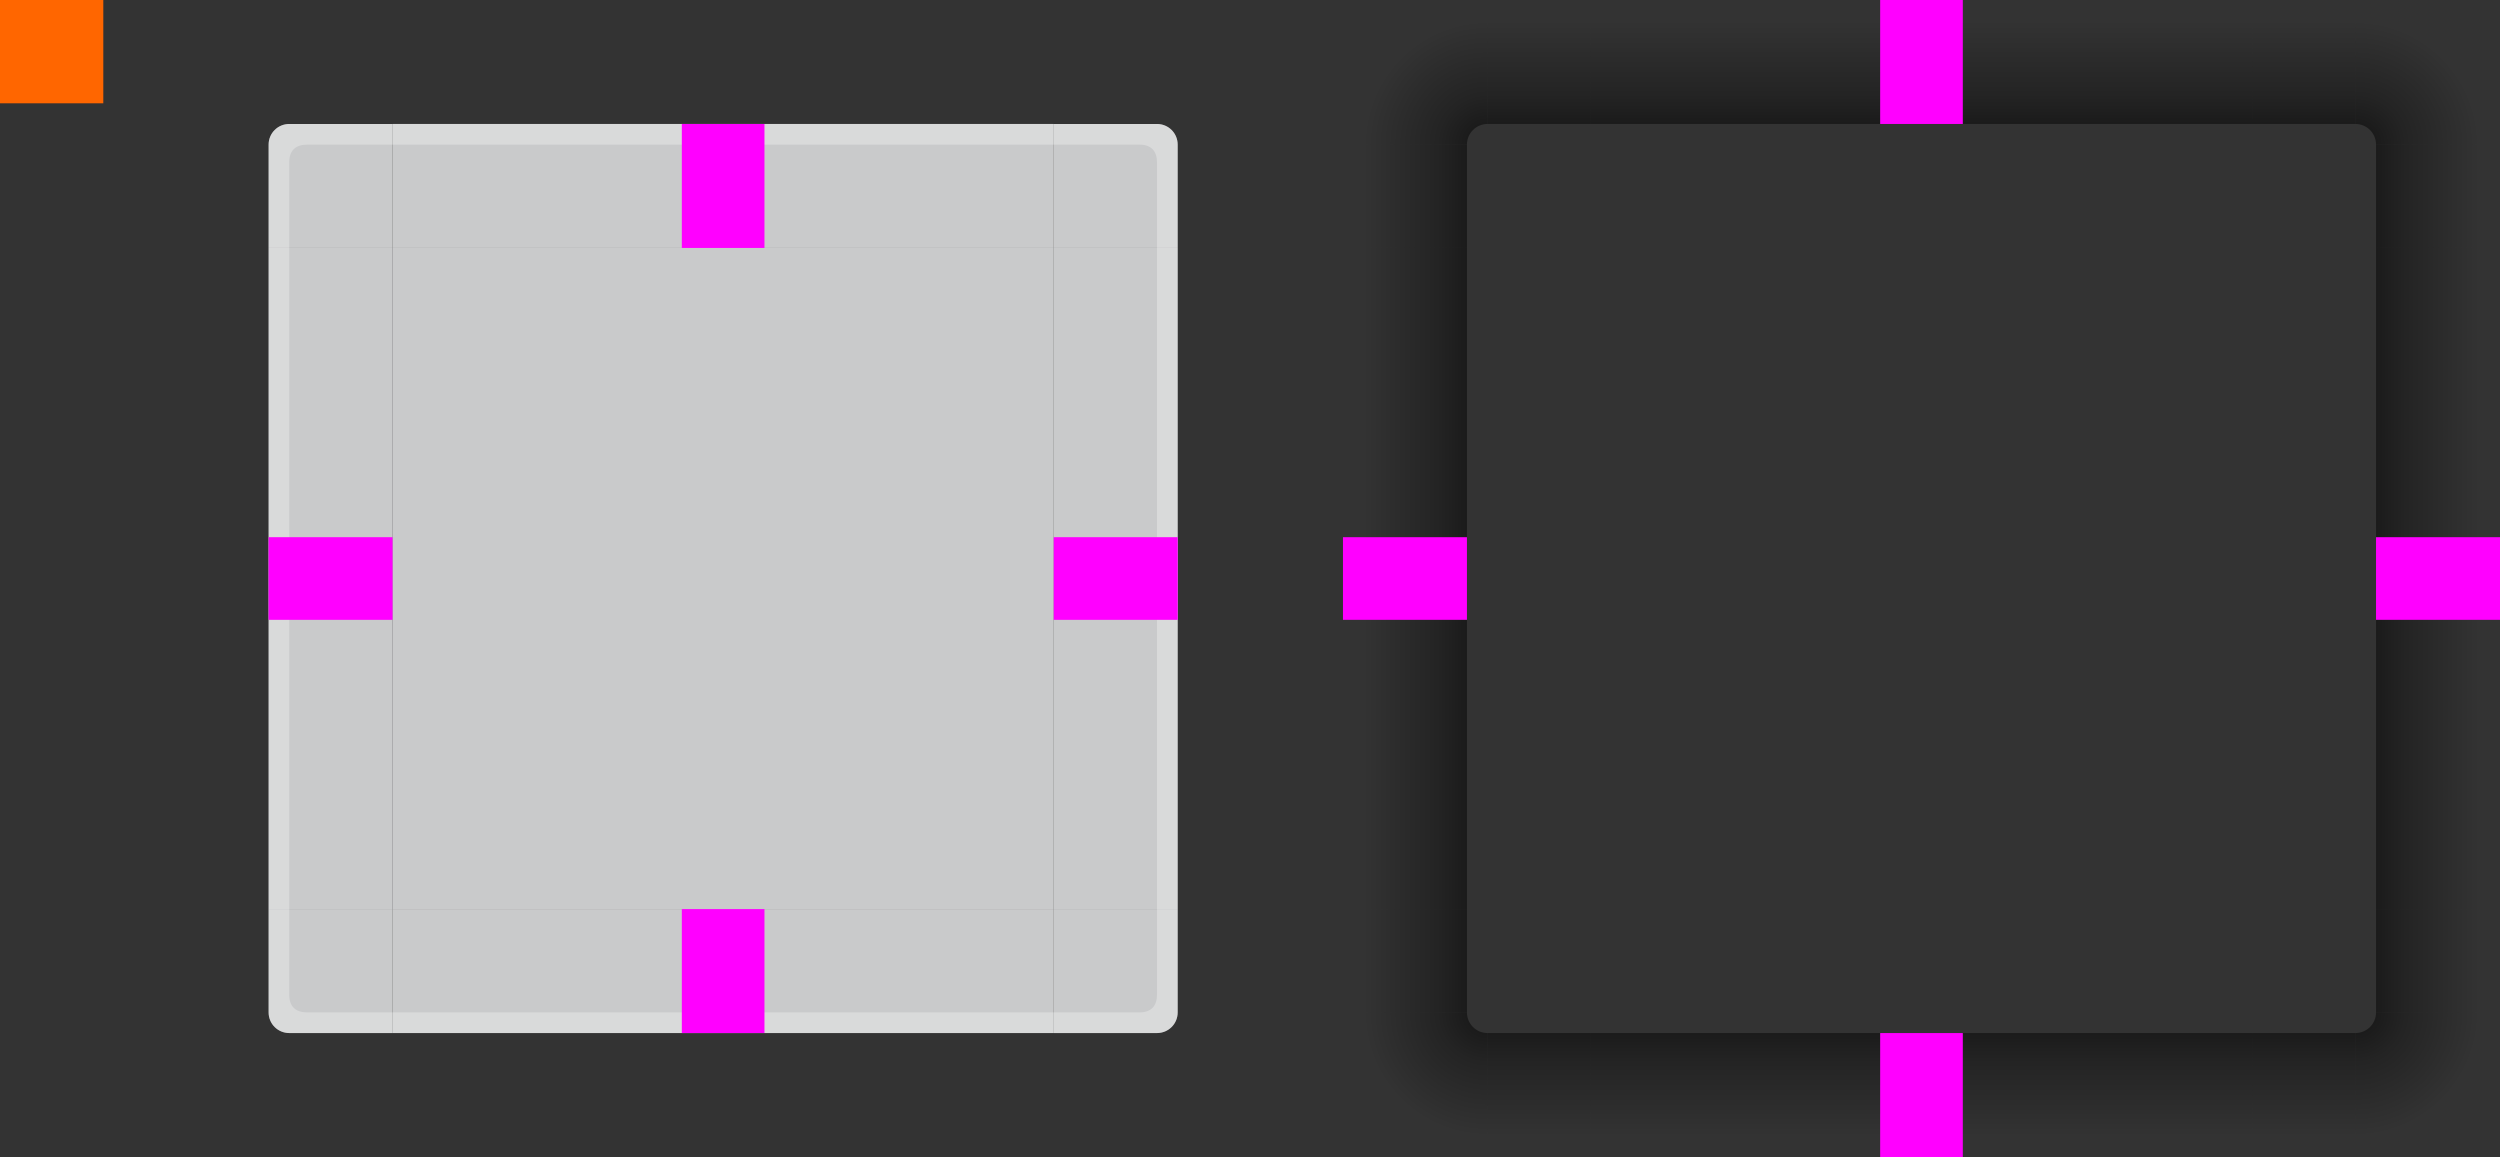 <?xml version="1.0" encoding="UTF-8" standalone="no"?>
<!-- Created with Inkscape (http://www.inkscape.org/) -->

<svg
   xmlns:dc="http://purl.org/dc/elements/1.1/"
   xmlns:cc="http://creativecommons.org/ns#"
   xmlns:rdf="http://www.w3.org/1999/02/22-rdf-syntax-ns#"
   xmlns:svg="http://www.w3.org/2000/svg"
   xmlns="http://www.w3.org/2000/svg"
   xmlns:xlink="http://www.w3.org/1999/xlink"
   xmlns:sodipodi="http://sodipodi.sourceforge.net/DTD/sodipodi-0.dtd"
   xmlns:inkscape="http://www.inkscape.org/namespaces/inkscape"
   width="121"
   height="56"
   viewBox="0 0 121 56"
   id="svg2"
   version="1.1"
   inkscape:version="0.92.2 5c3e80d, 2017-08-06"
   sodipodi:docname="background.svg">
  <rect x="0" y="0" width="121" height="56" fill="#333333" stroke="none"/>
  <sodipodi:namedview
     id="base"
     pagecolor="#b0dba0"
     bordercolor="#cc0000"
     borderopacity="1"
     inkscape:pageopacity="0"
     inkscape:pageshadow="2"
     inkscape:zoom="16.245924"
     inkscape:cx="49.703747"
     inkscape:cy="19.913307"
     inkscape:document-units="px"
     inkscape:current-layer="layer1"
     showgrid="true"
     inkscape:showpageshadow="false"
     borderlayer="true"
     units="px"
     inkscape:window-width="1920"
     inkscape:window-height="1015"
     inkscape:window-x="0"
     inkscape:window-y="0"
     inkscape:window-maximized="1"
     showguides="true"
     fit-margin-top="0"
     fit-margin-left="0"
     fit-margin-right="0"
     fit-margin-bottom="0">
    <inkscape:grid
       originy="-92"
       originx="0"
       empspacing="2"
       id="grid3336"
       type="xygrid" />
  </sodipodi:namedview>
  <defs
     id="defs4">
    <linearGradient
       inkscape:collect="always"
       id="linearGradient949">
      <stop
         style="stop-color:#000000;stop-opacity:1;"
         offset="0"
         id="stop945" />
      <stop
         id="stop951"
         offset="0.4"
         style="stop-color:#000000;stop-opacity:0.498;" />
      <stop
         style="stop-color:#000000;stop-opacity:0;"
         offset="1"
         id="stop947" />
    </linearGradient>
    <style
       id="current-color-scheme"
       type="text/css">
      .ColorScheme-Text {
        color:#31363b;
        stop-color:#31363b;
      }
      .ColorScheme-Background {
        color:#eff0f1;
        stop-color:#eff0f1;
      }
      .ColorScheme-Highlight {
        color:#3daee9;
        stop-color:#3daee9;
      }
      .ColorScheme-ViewText {
        color:#31363b;
        stop-color:#31363b;
      }
      .ColorScheme-ViewBackground {
        color:#fcfcfc;
        stop-color:#fcfcfc;
      }
      .ColorScheme-ViewHover {
        color:#93cee9;
        stop-color:#93cee9;
      }
      .ColorScheme-ViewFocus{
        color:#3daee9;
        stop-color:#3daee9;
      }
      .ColorScheme-ButtonText {
        color:#31363b;
        stop-color:#31363b;
      }
      .ColorScheme-ButtonBackground {
        color:#eff0f1;
        stop-color:#eff0f1;
      }
      .ColorScheme-ButtonHover {
        color:#93cee9;
        stop-color:#93cee9;
      }
      .ColorScheme-ButtonFocus{
        color:#3daee9;
        stop-color:#3daee9;
      }
      </style>
    <linearGradient
       y2="-35"
       x2="-905.362"
       y1="-35"
       x1="-911.362"
       gradientUnits="userSpaceOnUse"
       id="linearGradient1183"
       xlink:href="#linearGradient949"
       inkscape:collect="always" />
    <linearGradient
       y2="10"
       x2="8"
       y1="10"
       x1="14"
       gradientUnits="userSpaceOnUse"
       id="linearGradient1185"
       xlink:href="#linearGradient949"
       inkscape:collect="always" />
    <radialGradient
       r="6"
       fy="912.469"
       fx="23.7"
       cy="912.469"
       cx="23.7"
       gradientTransform="matrix(-1.7540903e-5,-1,1,-1.7540892e-5,-898.469,30.716)"
       gradientUnits="userSpaceOnUse"
       id="radialGradient1187"
       xlink:href="#linearGradient949"
       inkscape:collect="always" />
    <linearGradient
       y2="1"
       x2="16"
       y1="7"
       x1="16"
       gradientUnits="userSpaceOnUse"
       id="linearGradient1189"
       xlink:href="#linearGradient949"
       inkscape:collect="always" />
    <linearGradient
       y2="10"
       x2="62"
       y1="10"
       x1="56"
       gradientUnits="userSpaceOnUse"
       id="linearGradient1191"
       xlink:href="#linearGradient949"
       inkscape:collect="always" />
    <radialGradient
       r="6"
       fy="910.262"
       fx="55.393"
       cy="910.262"
       cx="55.393"
       gradientTransform="matrix(1,-4.9312045e-7,5.2357611e-7,1,0.607,-903.258)"
       gradientUnits="userSpaceOnUse"
       id="radialGradient1193"
       xlink:href="#linearGradient949"
       inkscape:collect="always" />
    <linearGradient
       y2="1"
       x2="53"
       y1="7"
       x1="53"
       gradientUnits="userSpaceOnUse"
       id="linearGradient1195"
       xlink:href="#linearGradient949"
       inkscape:collect="always" />
    <linearGradient
       y2="-35"
       x2="959.362"
       y1="-35"
       x1="953.362"
       gradientUnits="userSpaceOnUse"
       id="linearGradient1197"
       xlink:href="#linearGradient949"
       inkscape:collect="always" />
    <linearGradient
       y2="55"
       x2="19"
       y1="49"
       x1="19"
       gradientTransform="translate(0,904.362)"
       gradientUnits="userSpaceOnUse"
       id="linearGradient1199"
       xlink:href="#linearGradient949"
       inkscape:collect="always" />
    <radialGradient
       r="6"
       fy="948.862"
       fx="9.143"
       cy="948.862"
       cx="9.143"
       gradientTransform="matrix(-1,-7.7374462e-7,7.7373907e-7,-1,23.142,1902.218)"
       gradientUnits="userSpaceOnUse"
       id="radialGradient1201"
       xlink:href="#linearGradient949"
       inkscape:collect="always" />
    <linearGradient
       y2="46"
       x2="8"
       y1="46"
       x1="14"
       gradientTransform="translate(0,904.362)"
       gradientUnits="userSpaceOnUse"
       id="linearGradient1203"
       xlink:href="#linearGradient949"
       inkscape:collect="always" />
    <linearGradient
       y2="55"
       x2="53"
       y1="49"
       x1="53"
       gradientTransform="translate(0,904.362)"
       gradientUnits="userSpaceOnUse"
       id="linearGradient1205"
       xlink:href="#linearGradient949"
       inkscape:collect="always" />
    <radialGradient
       r="6"
       fy="943.612"
       fx="55.75"
       cy="943.612"
       cx="55.75"
       gradientTransform="matrix(1.9295473e-6,1,-1,1.9295523e-6,999.613,897.61)"
       gradientUnits="userSpaceOnUse"
       id="radialGradient1207"
       xlink:href="#linearGradient949"
       inkscape:collect="always" />
    <linearGradient
       y2="46"
       x2="62"
       y1="46"
       x1="56"
       gradientTransform="translate(0,904.362)"
       gradientUnits="userSpaceOnUse"
       id="linearGradient1209"
       xlink:href="#linearGradient949"
       inkscape:collect="always" />
    <linearGradient
       y2="932.362"
       x2="-8"
       y1="932.362"
       x1="-14"
       gradientUnits="userSpaceOnUse"
       id="linearGradient1211"
       xlink:href="#linearGradient949"
       inkscape:collect="always" />
    <linearGradient
       y2="932.362"
       x2="62"
       y1="932.362"
       x1="56"
       gradientUnits="userSpaceOnUse"
       id="linearGradient1213"
       xlink:href="#linearGradient949"
       inkscape:collect="always" />
  </defs>
  <g
     transform="translate(0,-904.362)"
     id="layer1"
     inkscape:groupmode="layer"
     inkscape:label="Layer 1">
    <g
       transform="matrix(0,1,1,0,-897.362,897.362)"
       id="left">
      <rect
         class="ColorScheme-Background"
         transform="matrix(0,-1,-1,0,0,0)"
         style="opacity:0.8;fill:currentColor;fill-opacity:1;stroke:none"
         id="rect1025"
         width="6"
         height="32"
         x="-916.362"
         y="-51" />
      <rect
         y="-51"
         x="-911.362"
         height="32"
         width="1"
         id="rect1027"
         style="fill:#ffffff;fill-opacity:0.3"
         transform="matrix(0,-1,-1,0,0,0)" />
    </g>
    <g
       id="right"
       transform="rotate(90,35,932.362)">
      <rect
         y="-51"
         x="-916.362"
         height="32"
         width="6"
         id="rect1031"
         style="opacity:0.8;fill:currentColor;fill-opacity:1;stroke:none"
         transform="matrix(0,-1,-1,0,0,0)"
         class="ColorScheme-Background" />
      <rect
         transform="matrix(0,-1,-1,0,0,0)"
         style="fill:#ffffff;fill-opacity:0.3"
         id="rect1033"
         width="1"
         height="32"
         x="-911.362"
         y="-51" />
    </g>
    <g
       id="bottom"
       transform="matrix(1,0,0,-1,0,1864.724)">
      <rect
         y="-51"
         x="-916.362"
         height="32"
         width="6"
         id="rect995"
         style="opacity:0.8;fill:currentColor;fill-opacity:1;stroke:none"
         transform="matrix(0,-1,-1,0,0,0)"
         class="ColorScheme-Background" />
      <rect
         transform="matrix(0,-1,-1,0,0,0)"
         style="fill:#ffffff;fill-opacity:0.3"
         id="rect997"
         width="1"
         height="32"
         x="-911.362"
         y="-51" />
    </g>
    <g
       transform="translate(58)"
       id="shadow-right">
      <rect
         y="916.362"
         x="51"
         height="32"
         width="6"
         id="rect1171"
         style="opacity:0;fill:currentColor;fill-opacity:1;stroke:none"
         class="ColorScheme-Background" />
      <rect
         y="916.362"
         x="57"
         height="32"
         width="6"
         id="rect1173"
         style="opacity:0.6;fill:url(#linearGradient1213);fill-opacity:1;fill-rule:evenodd;stroke:none" />
    </g>
    <g
       transform="translate(58)"
       id="shadow-bottom">
      <rect
         transform="rotate(90)"
         style="opacity:0;fill:currentColor;fill-opacity:1;stroke:none"
         id="rect1139"
         width="6"
         height="32"
         x="948.362"
         y="-51"
         class="ColorScheme-Background" />
      <rect
         transform="rotate(90)"
         style="opacity:0.6;fill:url(#linearGradient1197);fill-opacity:1;stroke:none"
         id="rect1141"
         width="6"
         height="32"
         x="954.362"
         y="-51" />
    </g>
    <g
       transform="translate(58)"
       id="shadow-left">
      <rect
         transform="scale(-1,1)"
         style="opacity:0;fill:currentColor;fill-opacity:1;stroke:none"
         id="rect1165"
         width="6"
         height="32"
         x="-19"
         y="916.362"
         class="ColorScheme-Background" />
      <rect
         transform="scale(-1,1)"
         style="opacity:0.6;fill:url(#linearGradient1211);fill-opacity:1;stroke:none"
         id="rect1167"
         width="6"
         height="32"
         x="-13"
         y="916.362" />
    </g>
    <g
       transform="translate(58)"
       id="shadow-top">
      <rect
         y="-51"
         x="-916.362"
         height="32"
         width="6"
         id="rect1113"
         style="opacity:0;fill:currentColor;fill-opacity:1;stroke:none"
         transform="matrix(0,-1,-1,0,0,0)"
         class="ColorScheme-Background" />
      <rect
         y="-51"
         x="-910.362"
         height="32"
         width="6"
         id="rect1115"
         style="opacity:0.6;fill:url(#linearGradient1183);fill-opacity:1;stroke:none"
         transform="matrix(0,-1,-1,0,0,0)" />
    </g>
    <rect
       y="904.362"
       x="0"
       height="5"
       width="5"
       id="hint-tile-center"
       style="opacity:1;fill:#ff6600;fill-opacity:1;stroke:none" />
    <g
       id="top">
      <rect
         class="ColorScheme-Background"
         transform="matrix(0,-1,-1,0,0,0)"
         style="opacity:0.8;fill:currentColor;fill-opacity:1;stroke:none;"
         id="rect4152"
         width="6"
         height="32"
         x="-916.362"
         y="-51" />
      <rect
         y="-51"
         x="-911.362"
         height="32"
         width="1"
         id="rect987"
         style="fill:#ffffff;fill-opacity:0.3"
         transform="matrix(0,-1,-1,0,0,0)" />
    </g>
    <g
       id="center">
      <rect
         style="opacity:1;fill:none;fill-opacity:1;stroke:none"
         id="rect4401"
         width="32"
         height="32"
         x="19"
         y="916.362" />
      <rect
         class="ColorScheme-Background"
         y="916.362"
         x="19"
         height="32"
         width="32"
         id="rect4138"
         style="opacity:0.8;fill:currentColor;fill-opacity:1;stroke:none" />
    </g>
    <rect
       y="910.362"
       x="33"
       height="6"
       width="4"
       id="hint-top-margin"
       style="fill:#ff00ff;fill-opacity:1;stroke:none;stroke-width:1" />
    <rect
       style="fill:#ff00ff;fill-opacity:1;stroke:none;stroke-width:1"
       id="hint-bottom-margin"
       width="4"
       height="6"
       x="33"
       y="948.362" />
    <rect
       transform="rotate(90)"
       style="fill:#ff00ff;fill-opacity:1;stroke:none;stroke-width:1"
       id="hint-right-margin"
       width="4"
       height="6"
       x="930.362"
       y="-57" />
    <rect
       transform="rotate(90)"
       y="-19"
       x="930.362"
       height="6"
       width="4"
       id="hint-left-margin"
       style="fill:#ff00ff;fill-opacity:1;stroke:none;stroke-width:1" />
    <rect
       style="fill:#ff00ff;fill-opacity:1;stroke:none;stroke-width:1"
       id="shadow-hint-top-margin"
       width="4"
       height="6"
       x="91"
       y="904.362" />
    <rect
       y="954.362"
       x="91"
       height="6"
       width="4"
       id="shadow-hint-bottom-margin"
       style="fill:#ff00ff;fill-opacity:1;stroke:none;stroke-width:1" />
    <rect
       y="-121"
       x="930.362"
       height="6"
       width="4"
       id="shadow-hint-right-margin"
       style="fill:#ff00ff;fill-opacity:1;stroke:none;stroke-width:1"
       transform="rotate(90)" />
    <rect
       style="fill:#ff00ff;fill-opacity:1;stroke:none;stroke-width:1"
       id="shadow-hint-left-margin"
       width="4"
       height="6"
       x="930.362"
       y="-71"
       transform="rotate(90)" />
    <g
       transform="translate(58)"
       id="shadow-topleft">
      <path
         inkscape:connector-curvature="0"
         style="opacity:0.6;fill:url(#linearGradient1185);fill-opacity:1;fill-rule:evenodd;stroke:none;stroke-width:1px;stroke-linecap:butt;stroke-linejoin:miter;stroke-opacity:1"
         d="m 7,7 v 1 4 h 6 V 8 7 Z"
         transform="translate(0,904.362)"
         id="path1119" />
      <path
         inkscape:connector-curvature="0"
         style="opacity:0.6;fill:url(#radialGradient1187);fill-opacity:1;fill-rule:evenodd;stroke:none;stroke-width:1px;stroke-linecap:butt;stroke-linejoin:miter;stroke-opacity:1"
         d="m 7,0 v 7 h 6 C 13,6.446 13.446,6 14,6 V 0 Z"
         transform="translate(0,904.362)"
         id="path1121" />
      <path
         inkscape:connector-curvature="0"
         style="opacity:0.6;fill:url(#linearGradient1189);fill-opacity:1;fill-rule:evenodd;stroke:none;stroke-width:1px;stroke-linecap:butt;stroke-linejoin:miter;stroke-opacity:1"
         d="m 14,0 v 6 h 1 2 1 1 V 0 h -4 z"
         transform="translate(0,904.362)"
         id="path1123" />
      <path
         inkscape:connector-curvature="0"
         style="opacity:0;fill:currentColor;fill-opacity:1"
         d="m 14,6 c -0.554,0 -1,0.446 -1,1 v 4 1 h 4 1 1 V 11 7 6 h -1 -1 z"
         transform="translate(0,904.362)"
         id="path1125"
         class="ColorScheme-Background" />
    </g>
    <g
       transform="translate(58)"
       id="shadow-topright">
      <path
         inkscape:connector-curvature="0"
         style="opacity:0.6;fill:url(#linearGradient1191);fill-opacity:1;fill-rule:evenodd;stroke:none;stroke-width:1px;stroke-linecap:butt;stroke-linejoin:miter;stroke-opacity:1"
         d="m 57,7 v 1 4 h 6 V 8 7 Z"
         transform="translate(0,904.362)"
         id="path1129" />
      <path
         inkscape:connector-curvature="0"
         style="opacity:0.6;fill:url(#radialGradient1193);fill-opacity:1;fill-rule:evenodd;stroke:none;stroke-width:1px;stroke-linecap:butt;stroke-linejoin:miter;stroke-opacity:1"
         d="m 56,0 v 6 c 0.554,0 1,0.446 1,1 h 6 V 0 Z"
         transform="translate(0,904.362)"
         id="path1131" />
      <path
         inkscape:connector-curvature="0"
         style="opacity:0.6;fill:url(#linearGradient1195);fill-opacity:1;fill-rule:evenodd;stroke:none;stroke-width:1px;stroke-linecap:butt;stroke-linejoin:miter;stroke-opacity:1"
         d="m 51,0 v 6 h 1 1 2 1 V 0 h -1 z"
         transform="translate(0,904.362)"
         id="path1133" />
      <path
         inkscape:connector-curvature="0"
         style="opacity:0;fill:currentColor;fill-opacity:1"
         d="m 51,6 v 1 4 1 h 1 1 3 1 V 11 7 C 57,6.446 56.554,6 56,6 h -3 -1 z"
         transform="translate(0,904.362)"
         id="path1135"
         class="ColorScheme-Background" />
    </g>
    <g
       transform="translate(58)"
       id="shadow-bottomleft">
      <path
         style="opacity:0.6;fill:url(#linearGradient1199);fill-opacity:1;fill-rule:evenodd;stroke:none;stroke-width:1px;stroke-linecap:butt;stroke-linejoin:miter;stroke-opacity:1"
         d="m 14,954.362 v 6 h 1 4 v -6 h -2 -2 z"
         id="path1145"
         inkscape:connector-curvature="0" />
      <path
         style="opacity:0.6;fill:url(#radialGradient1201);fill-opacity:1;fill-rule:evenodd;stroke:none;stroke-width:1px;stroke-linecap:butt;stroke-linejoin:miter;stroke-opacity:1"
         d="m 7,953.362 v 7 h 7 v -6 c -0.554,0 -1,-0.446 -1,-1 z"
         id="path1147"
         inkscape:connector-curvature="0" />
      <path
         style="opacity:0.6;fill:url(#linearGradient1203);fill-opacity:1;fill-rule:evenodd;stroke:none;stroke-width:1px;stroke-linecap:butt;stroke-linejoin:miter;stroke-opacity:1"
         d="m 7,948.362 v 4 1 h 6 v -1 -4 z"
         id="path1149"
         inkscape:connector-curvature="0" />
      <path
         inkscape:connector-curvature="0"
         style="opacity:0;fill:currentColor;fill-opacity:1"
         d="m 19,954.362 v -1 -4 -1 h -1 -1 -3 -1 v 1 4 c 0,0.554 0.446,1 1,1 h 3 1 z"
         id="path1151"
         class="ColorScheme-Background" />
    </g>
    <g
       transform="translate(58)"
       id="shadow-bottomright">
      <path
         style="opacity:0.6;fill:url(#linearGradient1205);fill-opacity:1;fill-rule:evenodd;stroke:none;stroke-width:1px;stroke-linecap:butt;stroke-linejoin:miter;stroke-opacity:1"
         d="m 51,954.362 v 6 h 4 1 v -6 h -1 -2 z"
         id="path1155"
         inkscape:connector-curvature="0" />
      <path
         style="opacity:0.6;fill:url(#radialGradient1207);fill-opacity:1;fill-rule:evenodd;stroke:none;stroke-width:1px;stroke-linecap:butt;stroke-linejoin:miter;stroke-opacity:1"
         d="m 57,953.362 c 0,0.554 -0.446,1 -1,1 v 6 h 7 v -7 z"
         id="path1157"
         inkscape:connector-curvature="0" />
      <path
         style="opacity:0.6;fill:url(#linearGradient1209);fill-opacity:1;fill-rule:evenodd;stroke:none;stroke-width:1px;stroke-linecap:butt;stroke-linejoin:miter;stroke-opacity:1"
         d="m 57,948.362 v 4 1 h 6 v -1 -4 z"
         id="path1159"
         inkscape:connector-curvature="0" />
      <path
         id="path1161"
         d="m 51,954.362 v -1 -4 -1 h 1 1 3 1 v 1 4 c 0,0.554 -0.446,1 -1,1 h -3 -1 z"
         style="opacity:0;fill:currentColor;fill-opacity:1"
         inkscape:connector-curvature="0"
         class="ColorScheme-Background" />
    </g>
    <g
       transform="translate(58)"
       id="shadow-center">
      <rect
         y="916.362"
         x="19"
         height="32"
         width="32"
         id="rect1177"
         style="opacity:1;fill:none;fill-opacity:1;stroke:none" />
      <rect
         style="opacity:0;fill:currentColor;fill-opacity:1;stroke:none"
         id="rect1179"
         width="32"
         height="32"
         x="19"
         y="916.362"
         class="ColorScheme-Background" />
    </g>
    <g
       id="topleft">
      <path
         class="ColorScheme-Background"
         id="rect4159"
         d="m 14,910.362 c -0.554,0 -1,0.446 -1,1 v 4 1 h 4 1 1 v -1 -4 -1 h -1 -1 z"
         style="opacity:0.8;fill:currentColor;fill-opacity:1"
         inkscape:connector-curvature="0" />
      <path
         transform="translate(0,904.362)"
         inkscape:connector-curvature="0"
         id="path930"
         d="m 14,6 c -0.554,0 -1,0.446 -1,1 v 4 1 h 1 V 7.842 C 14,7.288 14.309,7 14.863,7 H 18 19 V 6 h -1 -1 z"
         style="fill:#ffffff;fill-opacity:0.3" />
    </g>
    <g
       id="topright"
       transform="rotate(90,35,932.362)">
      <path
         inkscape:connector-curvature="0"
         style="opacity:0.8;fill:currentColor;fill-opacity:1"
         d="m 14,910.362 c -0.554,0 -1,0.446 -1,1 v 4 1 h 4 1 1 v -1 -4 -1 h -1 -1 z"
         id="path989"
         class="ColorScheme-Background" />
      <path
         style="fill:#ffffff;fill-opacity:0.3"
         d="m 14,6 c -0.554,0 -1,0.446 -1,1 v 4 1 h 1 V 7.842 C 14,7.288 14.309,7 14.863,7 H 18 19 V 6 h -1 -1 z"
         id="path991"
         inkscape:connector-curvature="0"
         transform="translate(0,904.362)" />
    </g>
    <g
       id="bottomleft"
       transform="matrix(1,0,0,-1,0,1864.724)">
      <path
         inkscape:connector-curvature="0"
         style="opacity:0.8;fill:currentColor;fill-opacity:1"
         d="m 14,910.362 c -0.554,0 -1,0.446 -1,1 v 4 1 h 4 1 1 v -1 -4 -1 h -1 -1 z"
         id="path1001"
         class="ColorScheme-Background" />
      <path
         style="fill:#ffffff;fill-opacity:0.3"
         d="m 14,6 c -0.554,0 -1,0.446 -1,1 v 4 1 h 1 V 7.842 C 14,7.288 14.309,7 14.863,7 H 18 19 V 6 h -1 -1 z"
         id="path1003"
         inkscape:connector-curvature="0"
         transform="translate(0,904.362)" />
    </g>
    <g
       transform="matrix(0,-1,-1,0,967.362,967.362)"
       id="bottomright">
      <path
         class="ColorScheme-Background"
         id="path1007"
         d="m 14,910.362 c -0.554,0 -1,0.446 -1,1 v 4 1 h 4 1 1 v -1 -4 -1 h -1 -1 z"
         style="opacity:0.8;fill:currentColor;fill-opacity:1"
         inkscape:connector-curvature="0" />
      <path
         transform="translate(0,904.362)"
         inkscape:connector-curvature="0"
         id="path1009"
         d="m 14,6 c -0.554,0 -1,0.446 -1,1 v 4 1 h 1 V 7.842 C 14,7.288 14.309,7 14.863,7 H 18 19 V 6 h -1 -1 z"
         style="fill:#ffffff;fill-opacity:0.3" />
    </g>
  </g>
</svg>
